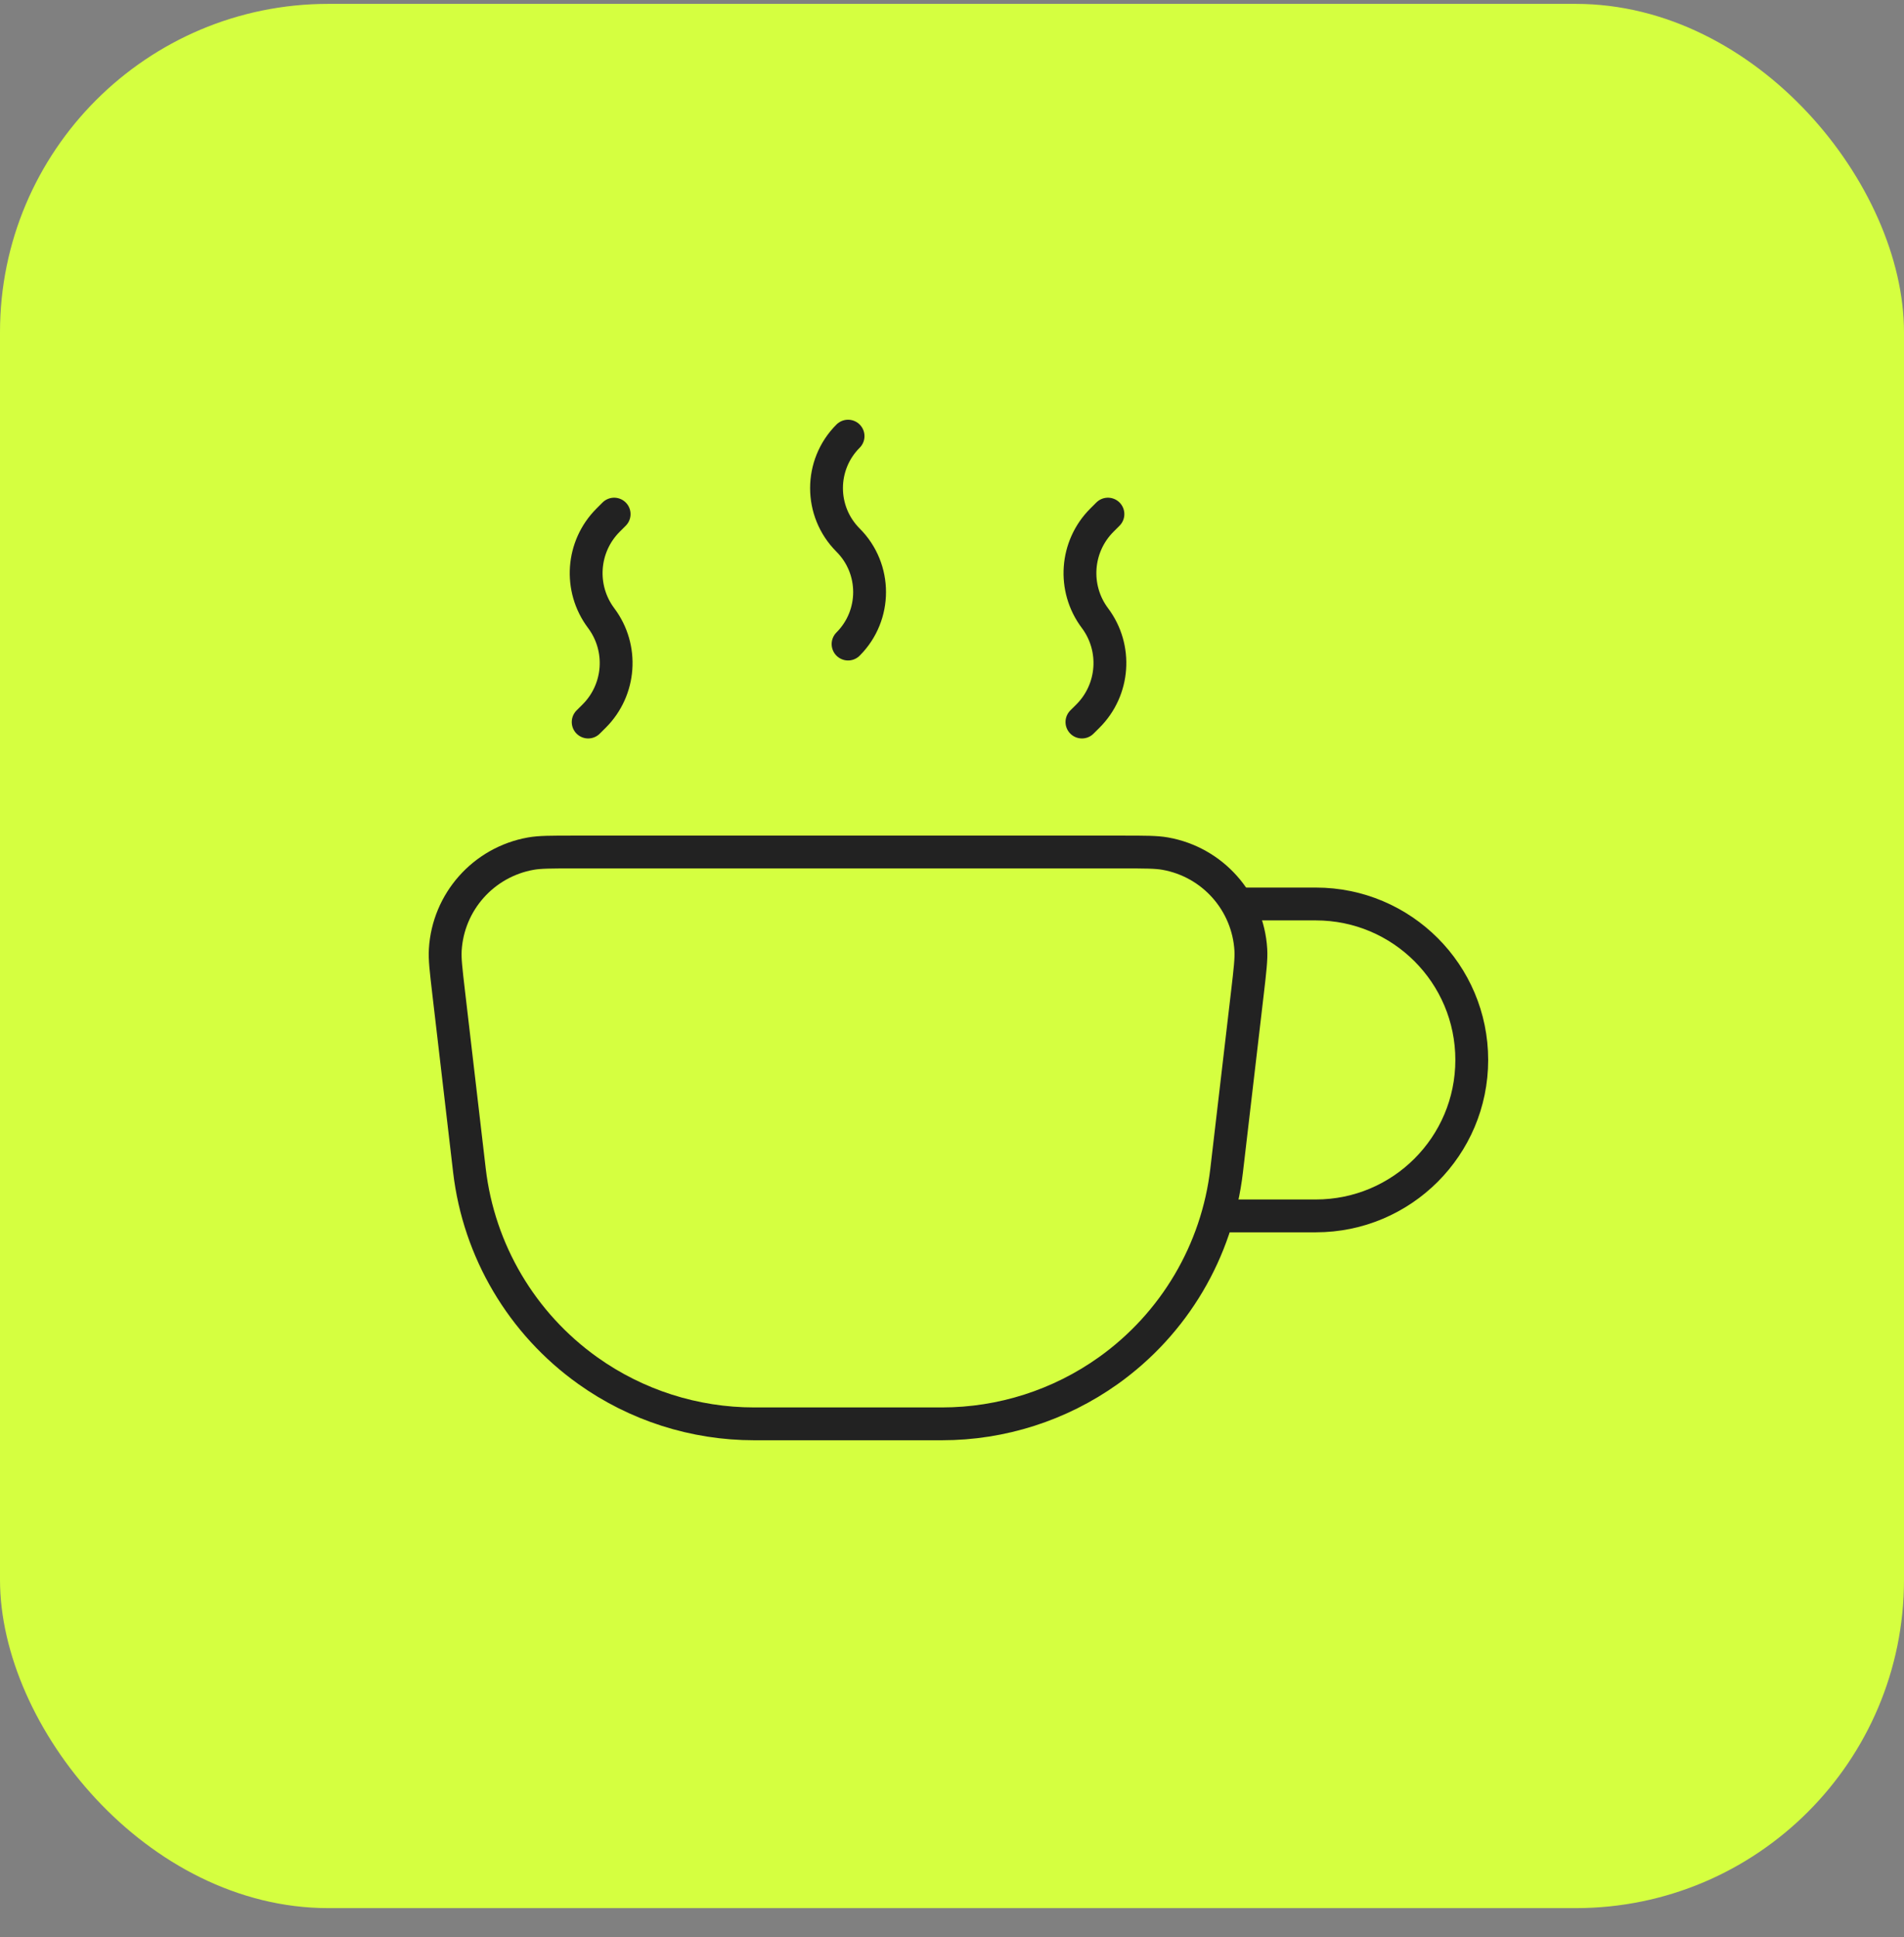 <svg width="58" height="59" viewBox="0 0 58 59" fill="none" xmlns="http://www.w3.org/2000/svg">
<rect x="0" y="0" width="58" height="59" fill="#808080" stroke="none"/>
<rect y="0.118" width="58" height="58" rx="10" fill="#D5FF40"/>
<path d="M13.666 30.223C13.587 29.546 13.547 29.208 13.564 28.929C13.651 27.468 14.729 26.256 16.171 26C16.446 25.951 16.786 25.951 17.467 25.951H34.199C34.88 25.951 35.221 25.951 35.496 26C36.938 26.256 38.016 27.468 38.103 28.929C38.119 29.208 38.08 29.546 38.001 30.223L37.366 35.65C37.08 38.1 35.771 40.314 33.763 41.746C32.283 42.801 30.511 43.368 28.694 43.368H22.972C21.155 43.368 19.383 42.801 17.904 41.746C15.896 40.314 14.587 38.1 14.3 35.65L13.666 30.223Z" stroke="#222222" strokeWidth="2"/>
<path d="M36.917 37.034H40.083C42.707 37.034 44.833 34.907 44.833 32.284C44.833 29.661 42.707 27.534 40.083 27.534H37.708" stroke="#222222" strokeWidth="2"/>
<path d="M25.834 13.284C24.959 14.159 24.959 15.576 25.834 16.451C26.708 17.325 26.708 18.743 25.834 19.617" stroke="#222222" strokeWidth="2" stroke-linecap="round" strokeLinejoin="round"/>
<path d="M17.917 21.992L18.101 21.809C18.904 21.006 18.994 19.734 18.312 18.826C17.631 17.917 17.721 16.646 18.524 15.843L18.708 15.659" stroke="#222222" strokeWidth="2" stroke-linecap="round" strokeLinejoin="round"/>
<path d="M32.958 21.992L33.142 21.809C33.945 21.006 34.035 19.734 33.354 18.826C32.673 17.917 32.763 16.646 33.566 15.843L33.75 15.659" stroke="#222222" strokeWidth="2" stroke-linecap="round" strokeLinejoin="round"/>
</svg>
